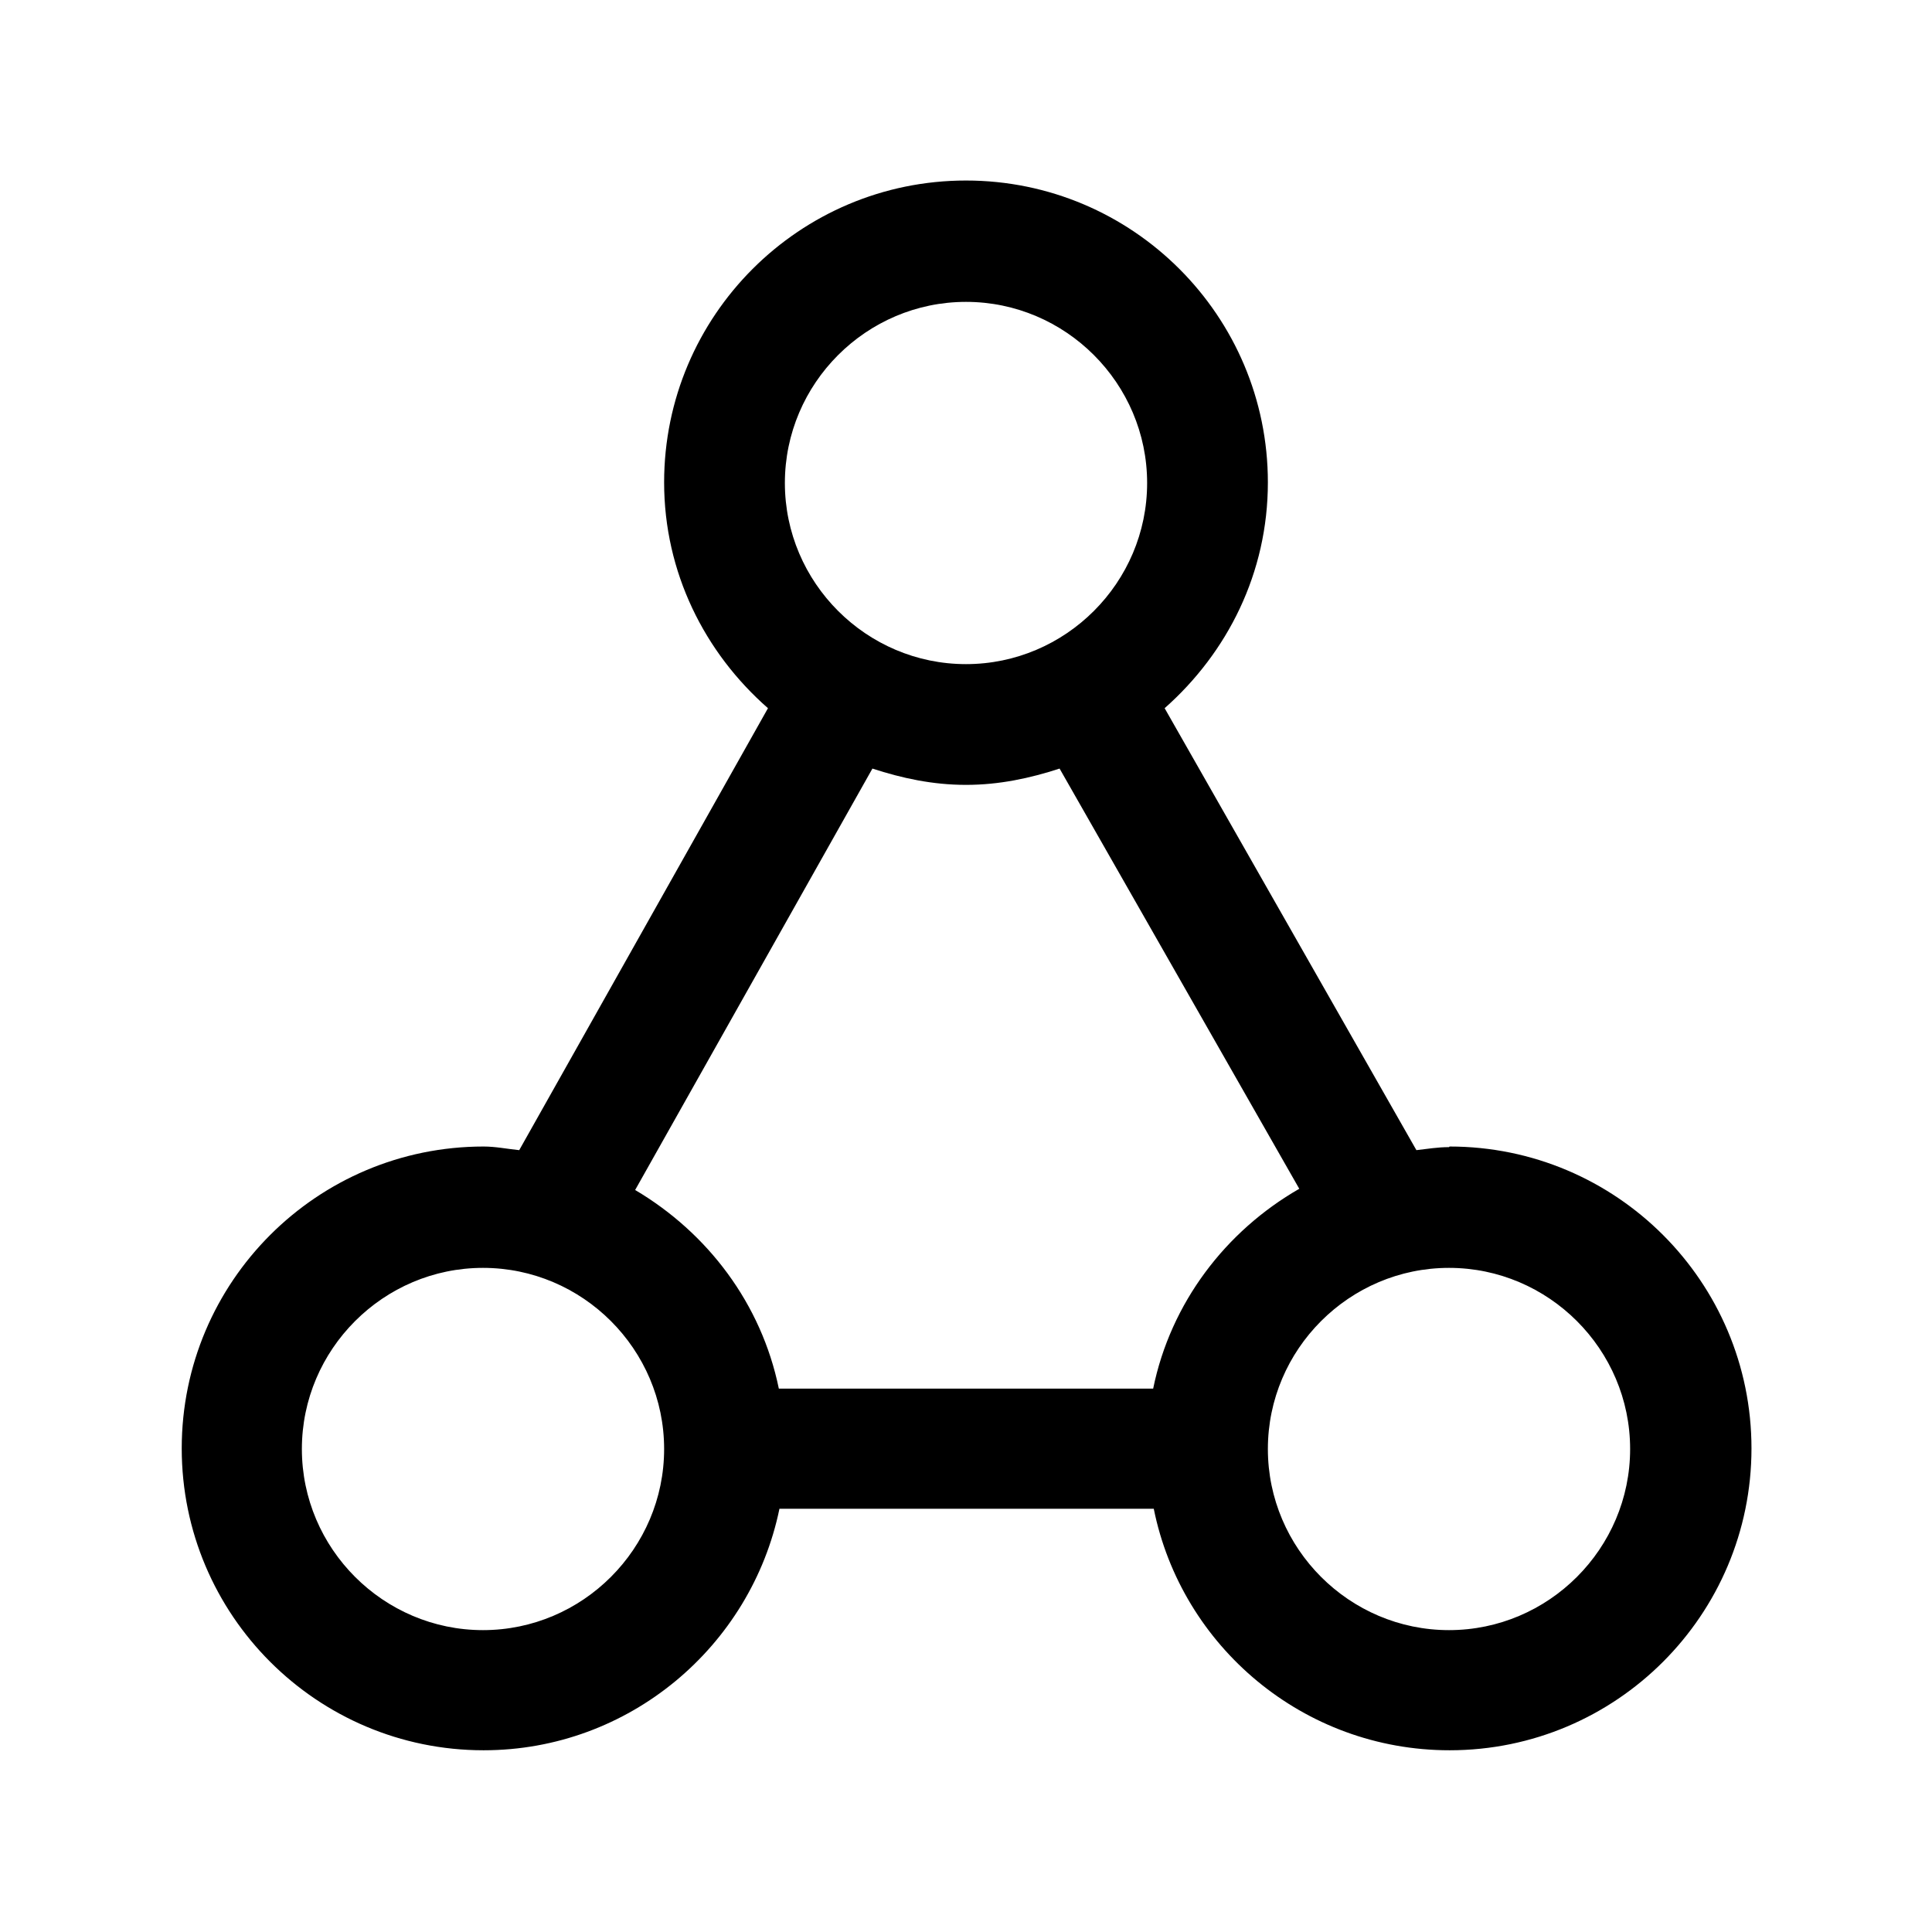 <svg viewBox="0 0 32 32" xmlns="http://www.w3.org/2000/svg">
<path d="M24 19C23.81 19 23.64 19.03 23.46 19.05L19.29 11.73C20.33 10.81 21 9.49 21 7.99C21 5.23 18.76 2.99 16 2.99C13.24 2.99 11 5.23 11 7.99C11 9.48 11.67 10.81 12.72 11.73L8.6 19.05C8.4 19.03 8.21 18.99 8.01 18.99C5.25 18.99 3.01 21.23 3.01 23.99C3.01 26.75 5.25 28.99 8.01 28.99C10.42 28.99 12.44 27.27 12.91 24.99H19.11C19.57 27.27 21.59 28.99 24.01 28.99C26.77 28.99 29.01 26.75 29.01 23.99C29.01 21.23 26.77 18.99 24.01 18.99L24 19ZM16 5C17.65 5 19 6.35 19 8C19 9.65 17.65 11 16 11C14.35 11 13 9.65 13 8C13 6.35 14.35 5 16 5ZM14.45 12.73C14.94 12.89 15.45 13 16 13C16.55 13 17.06 12.89 17.55 12.73L21.52 19.69C20.3 20.39 19.39 21.58 19.1 23H12.9C12.61 21.59 11.72 20.42 10.52 19.71L14.45 12.73ZM8 27C6.35 27 5 25.65 5 24C5 22.35 6.35 21 8 21C9.65 21 11 22.35 11 24C11 25.65 9.65 27 8 27ZM24 27C22.35 27 21 25.65 21 24C21 22.35 22.35 21 24 21C25.65 21 27 22.35 27 24C27 25.65 25.65 27 24 27Z"/>
</svg>
